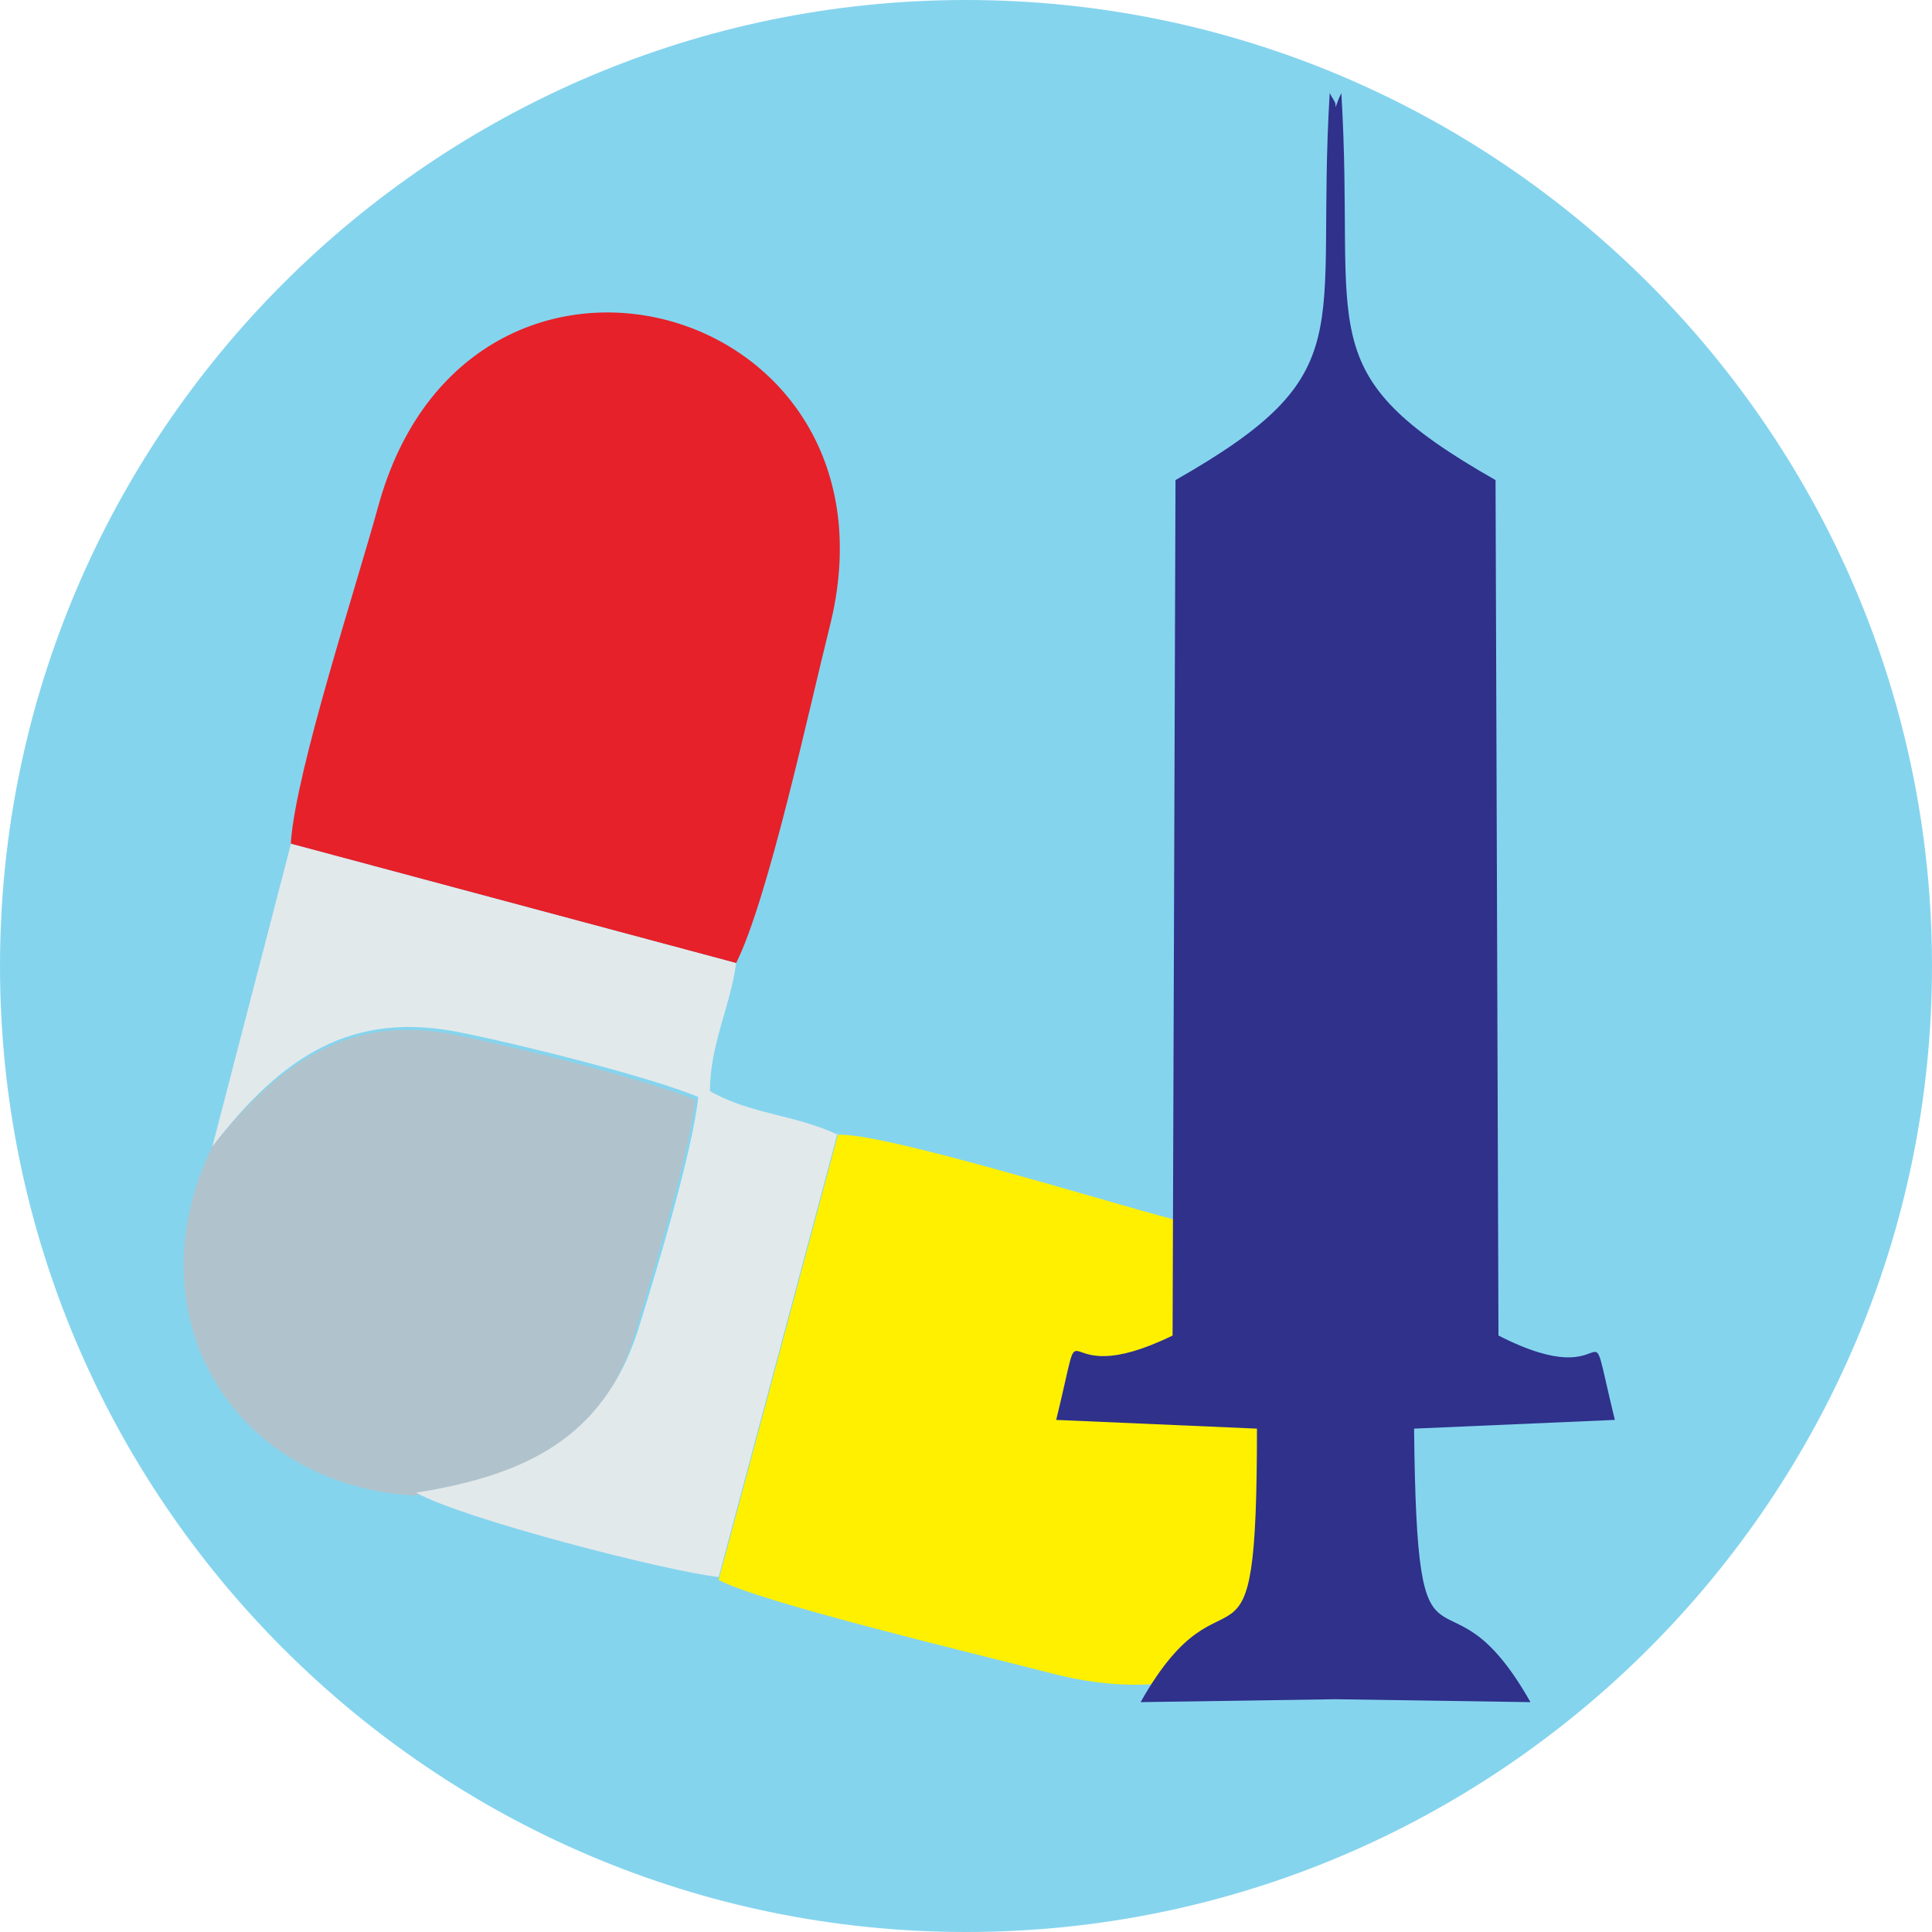 <?xml version="1.0" encoding="UTF-8"?>
<!DOCTYPE svg PUBLIC "-//W3C//DTD SVG 1.1//EN" "http://www.w3.org/Graphics/SVG/1.1/DTD/svg11.dtd">
<!-- Creator: CorelDRAW X6 -->
<svg xmlns="http://www.w3.org/2000/svg" xml:space="preserve" width="26.458mm" height="26.458mm" version="1.1" style="shape-rendering:geometricPrecision; text-rendering:geometricPrecision; image-rendering:optimizeQuality; fill-rule:evenodd; clip-rule:evenodd"
viewBox="0 0 664 664"
 xmlns:xlink="http://www.w3.org/1999/xlink">
 <defs>
  <style type="text/css">
   <![CDATA[
    .fil5 {fill:#2F318B}
    .fil1 {fill:#E62129}
    .fil2 {fill:#FFF000}
    .fil0 {fill:#85D4EE}
    .fil3 {fill:#B0C3CC}
    .fil4 {fill:#E2E9EB}
   ]]>
  </style>
 </defs>
 <g id="Layer_x0020_1">
  <path class="fil0" d="M332 0c183,0 332,149 332,332 0,183 -149,332 -332,332 -183,0 -332,-149 -332,-332 0,-183 149,-332 332,-332z"/>
  <path class="fil1" d="M100 290l153 41c11,-22 25,-87 32,-115 29,-113 -124,-155 -155,-42 -8,29 -28,90 -30,115z"/>
  <path class="fil2" d="M288 390l-41 153c15,8 91,26 114,32 91,24 130,-65 96,-119 -16,-25 -35,-31 -54,-37 -23,-6 -97,-29 -114,-29z"/>
  <path class="fil3" d="M73 394c-28,57 6,116 69,120 39,-6 65,-19 76,-55 6,-20 19,-63 21,-81 -17,-7 -61,-18 -81,-22 -37,-8 -61,8 -86,39z"/>
  <path class="fil4" d="M288 390c-15,-7 -30,-7 -44,-15 0,-16 7,-29 9,-44l-153 -41 -27 104c24,-31 48,-47 86,-39 20,4 64,15 81,22 -2,19 -15,62 -21,81 -12,36 -38,49 -76,55 16,9 86,27 104,29l41 -153z"/>
  <path class="fil5" d="M459 584l67 1c-30,-53 -39,4 -40,-94l69 -3c-11,-45 3,-7 -40,-29l-1 -294c-65,-37 -48,-50 -53,-133 -2,4 -2,6 -2,4 0,-1 -1,-2 -2,-4 -5,83 12,96 -53,133l-1 294c-43,21 -29,-16 -40,29l69 3c0,97 -10,41 -40,94l67 -1z"/>
 </g>
</svg>
